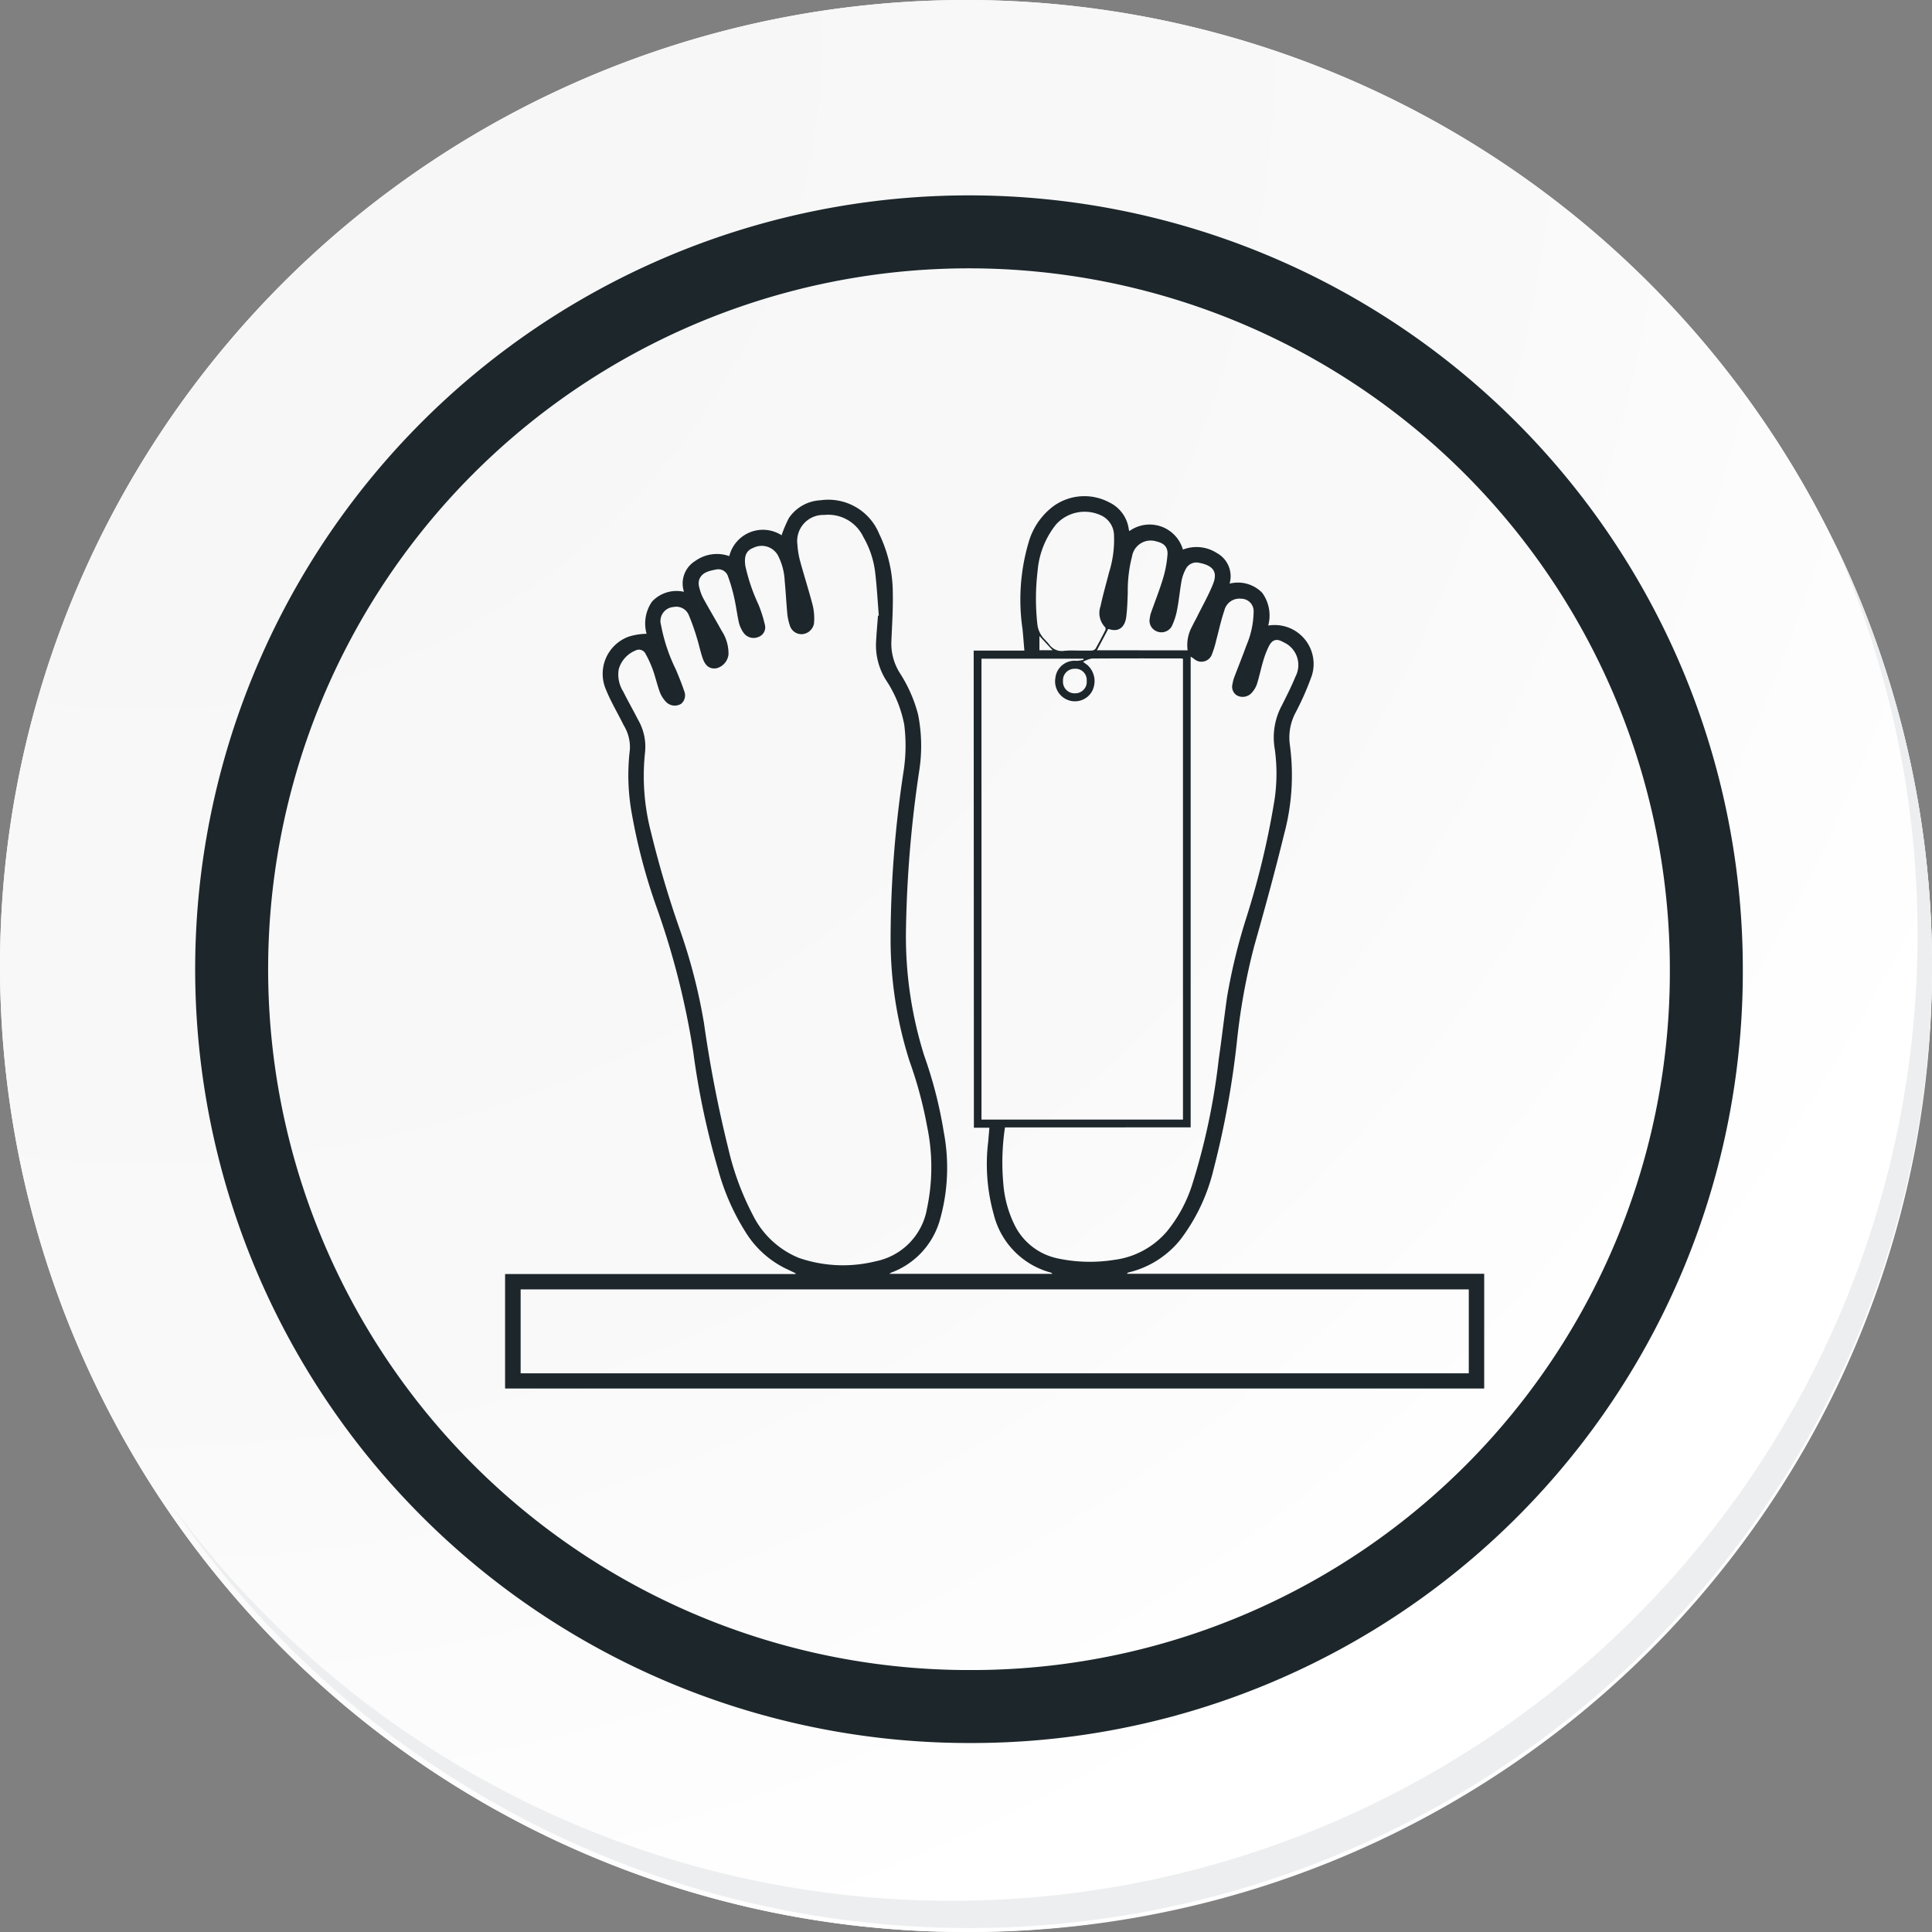 <svg id="icon12" xmlns="http://www.w3.org/2000/svg" xmlns:xlink="http://www.w3.org/1999/xlink" width="105.91" height="105.91" viewBox="0 0 105.91 105.91">
  <rect x="0" y="0" width="105.91" height="105.91" fill="#808080" stroke="none"/>
  <defs>
    <radialGradient id="radial-gradient" cx="0.076" cy="0.019" r="1.465" gradientTransform="translate(0.001)" gradientUnits="objectBoundingBox">
      <stop offset="0" stop-color="#f6f6f7"/>
      <stop offset="0.477" stop-color="#f9f9fa"/>
      <stop offset="0.715" stop-color="#fff"/>
    </radialGradient>
  </defs>
  <g id="Grupo_18423" data-name="Grupo 18423" transform="translate(0 0)">
    <g id="Grupo_18421" data-name="Grupo 18421">
      <g id="Grupo_18420" data-name="Grupo 18420">
        <g id="Grupo_18419" data-name="Grupo 18419">
          <path id="Trazado_40936" data-name="Trazado 40936" d="M300.533,2198.675a52.955,52.955,0,1,1-52.954-52.954A52.954,52.954,0,0,1,300.533,2198.675Z" transform="translate(-194.623 -2145.721)" fill="#fff"/>
        </g>
      </g>
    </g>
    <path id="Trazado_40937" data-name="Trazado 40937" d="M300.034,2198.131a52.954,52.954,0,1,0-52.954,52.956A52.746,52.746,0,0,0,300.034,2198.131Z" transform="translate(-194.124 -2145.177)" fill="url(#radial-gradient)"/>
    <path id="Trazado_40938" data-name="Trazado 40938" d="M283.1,2193.749a40.42,40.42,0,1,0-40.42,40.42A40.269,40.269,0,0,0,283.1,2193.749Z" transform="translate(-189.561 -2140.619)" fill="none" stroke="#1d272b" stroke-miterlimit="10" stroke-width="4"/>
    <g id="Grupo_18422" data-name="Grupo 18422" transform="translate(9.382 29.73)">
      <path id="Trazado_40939" data-name="Trazado 40939" d="M291.719,2164.488a52.962,52.962,0,0,1-91.174,52.736,52.793,52.793,0,0,0,91.174-52.736Z" transform="translate(-200.545 -2164.488)" fill="#eceef0"/>
    </g>
  </g>
  <g id="Grupo_124118" data-name="Grupo 124118" transform="translate(1159.436 219.201)">
    <path id="Trazado_160166" data-name="Trazado 160166" d="M-1106.06-183.536h2.779c-.035-.405-.063-.786-.1-1.165a11.113,11.113,0,0,1,.352-4.835,3.758,3.758,0,0,1,1.318-1.9,2.9,2.9,0,0,1,3.073-.231,1.91,1.91,0,0,1,1.076,1.447c.008.039.014.077.023.116,0,.006.011.009.017.014a1.9,1.9,0,0,1,2.933,1.017,2.059,2.059,0,0,1,1.858.187,1.452,1.452,0,0,1,.7,1.678,1.863,1.863,0,0,1,1.785.5,2.113,2.113,0,0,1,.332,1.8,2.134,2.134,0,0,1,2.393,2.737,15.551,15.551,0,0,1-.893,2.035,2.906,2.906,0,0,0-.314,1.759,12.43,12.43,0,0,1-.313,4.9c-.5,2.049-1.058,4.083-1.633,6.112a34.792,34.792,0,0,0-.944,5.149,48.959,48.959,0,0,1-1.289,7.109,10.29,10.29,0,0,1-1.818,3.856,5.183,5.183,0,0,1-2.83,1.8.18.18,0,0,0-.107.078h19.588v6.29h-53.674v-6.277h15.92l.011-.038c-.171-.082-.34-.167-.512-.245a5.348,5.348,0,0,1-2.216-1.984,12.575,12.575,0,0,1-1.535-3.5,42.884,42.884,0,0,1-1.351-6.4,43.567,43.567,0,0,0-2.034-8,32.014,32.014,0,0,1-1.342-5.106,11.714,11.714,0,0,1-.1-3.475,2.3,2.3,0,0,0-.339-1.335c-.32-.652-.7-1.28-.97-1.95a2.169,2.169,0,0,1,1.251-2.91,3.39,3.39,0,0,1,.974-.154,2.107,2.107,0,0,1,.3-1.767,1.839,1.839,0,0,1,1.75-.535,1.453,1.453,0,0,1,.631-1.7,2.029,2.029,0,0,1,1.852-.256,1.9,1.9,0,0,1,2.867-1.145,7.228,7.228,0,0,1,.4-.942,2.229,2.229,0,0,1,1.74-.976,3.012,3.012,0,0,1,3.212,1.845,7.5,7.5,0,0,1,.746,3.28c.016.884-.044,1.77-.081,2.655a3.031,3.031,0,0,0,.465,1.69,7.79,7.79,0,0,1,1,2.268,8.84,8.84,0,0,1,.071,3.046,65.354,65.354,0,0,0-.733,8.72,21.76,21.76,0,0,0,1,6.944,23.717,23.717,0,0,1,1.069,4.172,10.468,10.468,0,0,1-.206,4.817,4.333,4.333,0,0,1-2.664,2.9.819.819,0,0,0-.109.07h8.936c-.032-.03-.049-.057-.071-.064a4.4,4.4,0,0,1-3.15-3.216,10.179,10.179,0,0,1-.3-3.951c.023-.252.043-.5.067-.78h-.85Zm-5.248-1.913.048-.005c-.065-.787-.105-1.577-.2-2.36a5.015,5.015,0,0,0-.646-1.944,2.133,2.133,0,0,0-2.155-1.214,1.43,1.43,0,0,0-1.462,1.622,4.7,4.7,0,0,0,.143.887c.223.823.487,1.636.7,2.462a3.078,3.078,0,0,1,.066.98.714.714,0,0,1-.638.584.669.669,0,0,1-.693-.5,2.814,2.814,0,0,1-.13-.6c-.057-.606-.087-1.215-.145-1.821a3.384,3.384,0,0,0-.377-1.409,1.019,1.019,0,0,0-1.345-.4c-.388.144-.518.46-.431,1.008a10.079,10.079,0,0,0,.707,2.08,7,7,0,0,1,.359,1.123.557.557,0,0,1-.355.673.672.672,0,0,1-.808-.224,1.651,1.651,0,0,1-.258-.553c-.1-.438-.151-.888-.25-1.326a9.148,9.148,0,0,0-.351-1.224.557.557,0,0,0-.649-.371c-.371.075-.77.141-.929.555a.786.786,0,0,0,.009.443,2.548,2.548,0,0,0,.225.6c.323.589.669,1.165.993,1.753a2.282,2.282,0,0,1,.38,1.3.885.885,0,0,1-.65.761c-.354.06-.606-.1-.759-.526-.126-.356-.2-.732-.312-1.093a11.9,11.9,0,0,0-.447-1.27.739.739,0,0,0-.844-.468.772.772,0,0,0-.684,1,9.365,9.365,0,0,0,.807,2.42c.172.407.337.817.477,1.235a.606.606,0,0,1-.175.645.666.666,0,0,1-.8-.061,1.618,1.618,0,0,1-.366-.541c-.153-.405-.245-.833-.39-1.242a5.971,5.971,0,0,0-.4-.88.4.4,0,0,0-.551-.192,1.568,1.568,0,0,0-.922,1.021,1.749,1.749,0,0,0,.244,1.229c.257.516.545,1.017.806,1.532a2.95,2.95,0,0,1,.393,1.777,12.2,12.2,0,0,0,.318,4.38,56.537,56.537,0,0,0,1.626,5.472,30.635,30.635,0,0,1,1.285,5.021,68.559,68.559,0,0,0,1.336,6.885,15.162,15.162,0,0,0,1.335,3.615,4.877,4.877,0,0,0,2.526,2.364,7.425,7.425,0,0,0,4.211.188,3.56,3.56,0,0,0,2.815-2.884,10.95,10.95,0,0,0,.01-4.5,22.623,22.623,0,0,0-.965-3.587,22.008,22.008,0,0,1-1.039-6.725,61.448,61.448,0,0,1,.72-9.219,9.21,9.21,0,0,0,.028-2.508,6.664,6.664,0,0,0-1-2.439,3.591,3.591,0,0,1-.548-2.008C-1111.392-184.44-1111.344-184.945-1111.307-185.45Zm16.721,27.621v-25.262a1.158,1.158,0,0,0-.132-.017c-1.623,0-3.246-.005-4.869.007a1.591,1.591,0,0,0-.476.179c.125.094.2.143.263.2a1.186,1.186,0,0,1,.218,1.436,1.075,1.075,0,0,1-1.229.486,1.093,1.093,0,0,1-.77-1.23,1.055,1.055,0,0,1,1.162-.946,1.864,1.864,0,0,0,.386-.06l-.01-.057h-5.588v25.265Zm15.668,9.311h-51.976v4.6h51.976Zm-25.425-8.88a12.844,12.844,0,0,0-.089,3.105,6.2,6.2,0,0,0,.608,2.229,3.406,3.406,0,0,0,2.391,1.851,8.466,8.466,0,0,0,3.067.077,4.559,4.559,0,0,0,2.886-1.544,7.762,7.762,0,0,0,1.388-2.546,36.512,36.512,0,0,0,1.468-6.921c.165-1.134.294-2.274.456-3.409a31.944,31.944,0,0,1,1.044-4.3,45.166,45.166,0,0,0,1.517-6.259,9.7,9.7,0,0,0,.053-3.027,3.69,3.69,0,0,1,.385-2.382c.262-.523.529-1.045.749-1.586a1.364,1.364,0,0,0-.665-1.89c-.347-.205-.594-.156-.784.208a4.759,4.759,0,0,0-.322.835c-.127.423-.212.86-.348,1.279a1.351,1.351,0,0,1-.313.492.667.667,0,0,1-.771.109.559.559,0,0,1-.245-.64,1.783,1.783,0,0,1,.079-.321c.223-.591.462-1.177.676-1.771a4.879,4.879,0,0,0,.4-1.842.683.683,0,0,0-.684-.73.849.849,0,0,0-.924.659c-.18.52-.292,1.064-.437,1.6a5.466,5.466,0,0,1-.232.768.611.611,0,0,1-1,.261c-.046-.032-.094-.061-.174-.113V-157.4Zm3.847-26.141c.3,0,.6.007.9,0a.292.292,0,0,0,.214-.1c.192-.335.37-.678.544-1.022a.173.173,0,0,0-.019-.16,1.124,1.124,0,0,1-.248-1.151c.131-.625.313-1.239.469-1.859a5.924,5.924,0,0,0,.269-2.032,1.218,1.218,0,0,0-.657-1.06,2.114,2.114,0,0,0-2.516.467,4.675,4.675,0,0,0-1.015,2.561,12.775,12.775,0,0,0-.016,2.885,1.387,1.387,0,0,0,.384.84c.09.1.188.194.272.3a.843.843,0,0,0,.824.346A4.357,4.357,0,0,1-1100.5-183.539Zm6.166-.011a2.1,2.1,0,0,1,.246-1.313c.089-.194.2-.378.291-.569.288-.579.61-1.145.851-1.743.258-.639.042-.983-.628-1.147-.031-.008-.062-.011-.093-.018a.652.652,0,0,0-.777.347,2.2,2.2,0,0,0-.217.6c-.1.536-.145,1.081-.25,1.615a3.576,3.576,0,0,1-.307.935.658.658,0,0,1-.837.239.625.625,0,0,1-.354-.706,1.432,1.432,0,0,1,.058-.278c.223-.633.473-1.257.667-1.9a6.17,6.17,0,0,0,.245-1.3c.033-.417-.185-.637-.594-.729a1.034,1.034,0,0,0-1.348.815,7.468,7.468,0,0,0-.235,1.971c-.014.442-.027.886-.08,1.325-.068.565-.395.879-.956.688-.013,0-.031,0-.041.005l-.612,1.158Zm-6.189,1.01a.628.628,0,0,0-.644.665.633.633,0,0,0,.659.679.629.629,0,0,0,.641-.695A.614.614,0,0,0-1100.521-182.54Zm-1.936-1.018h.721l-.721-.78Z" fill="#1d272b"/>
  </g>
</svg>
